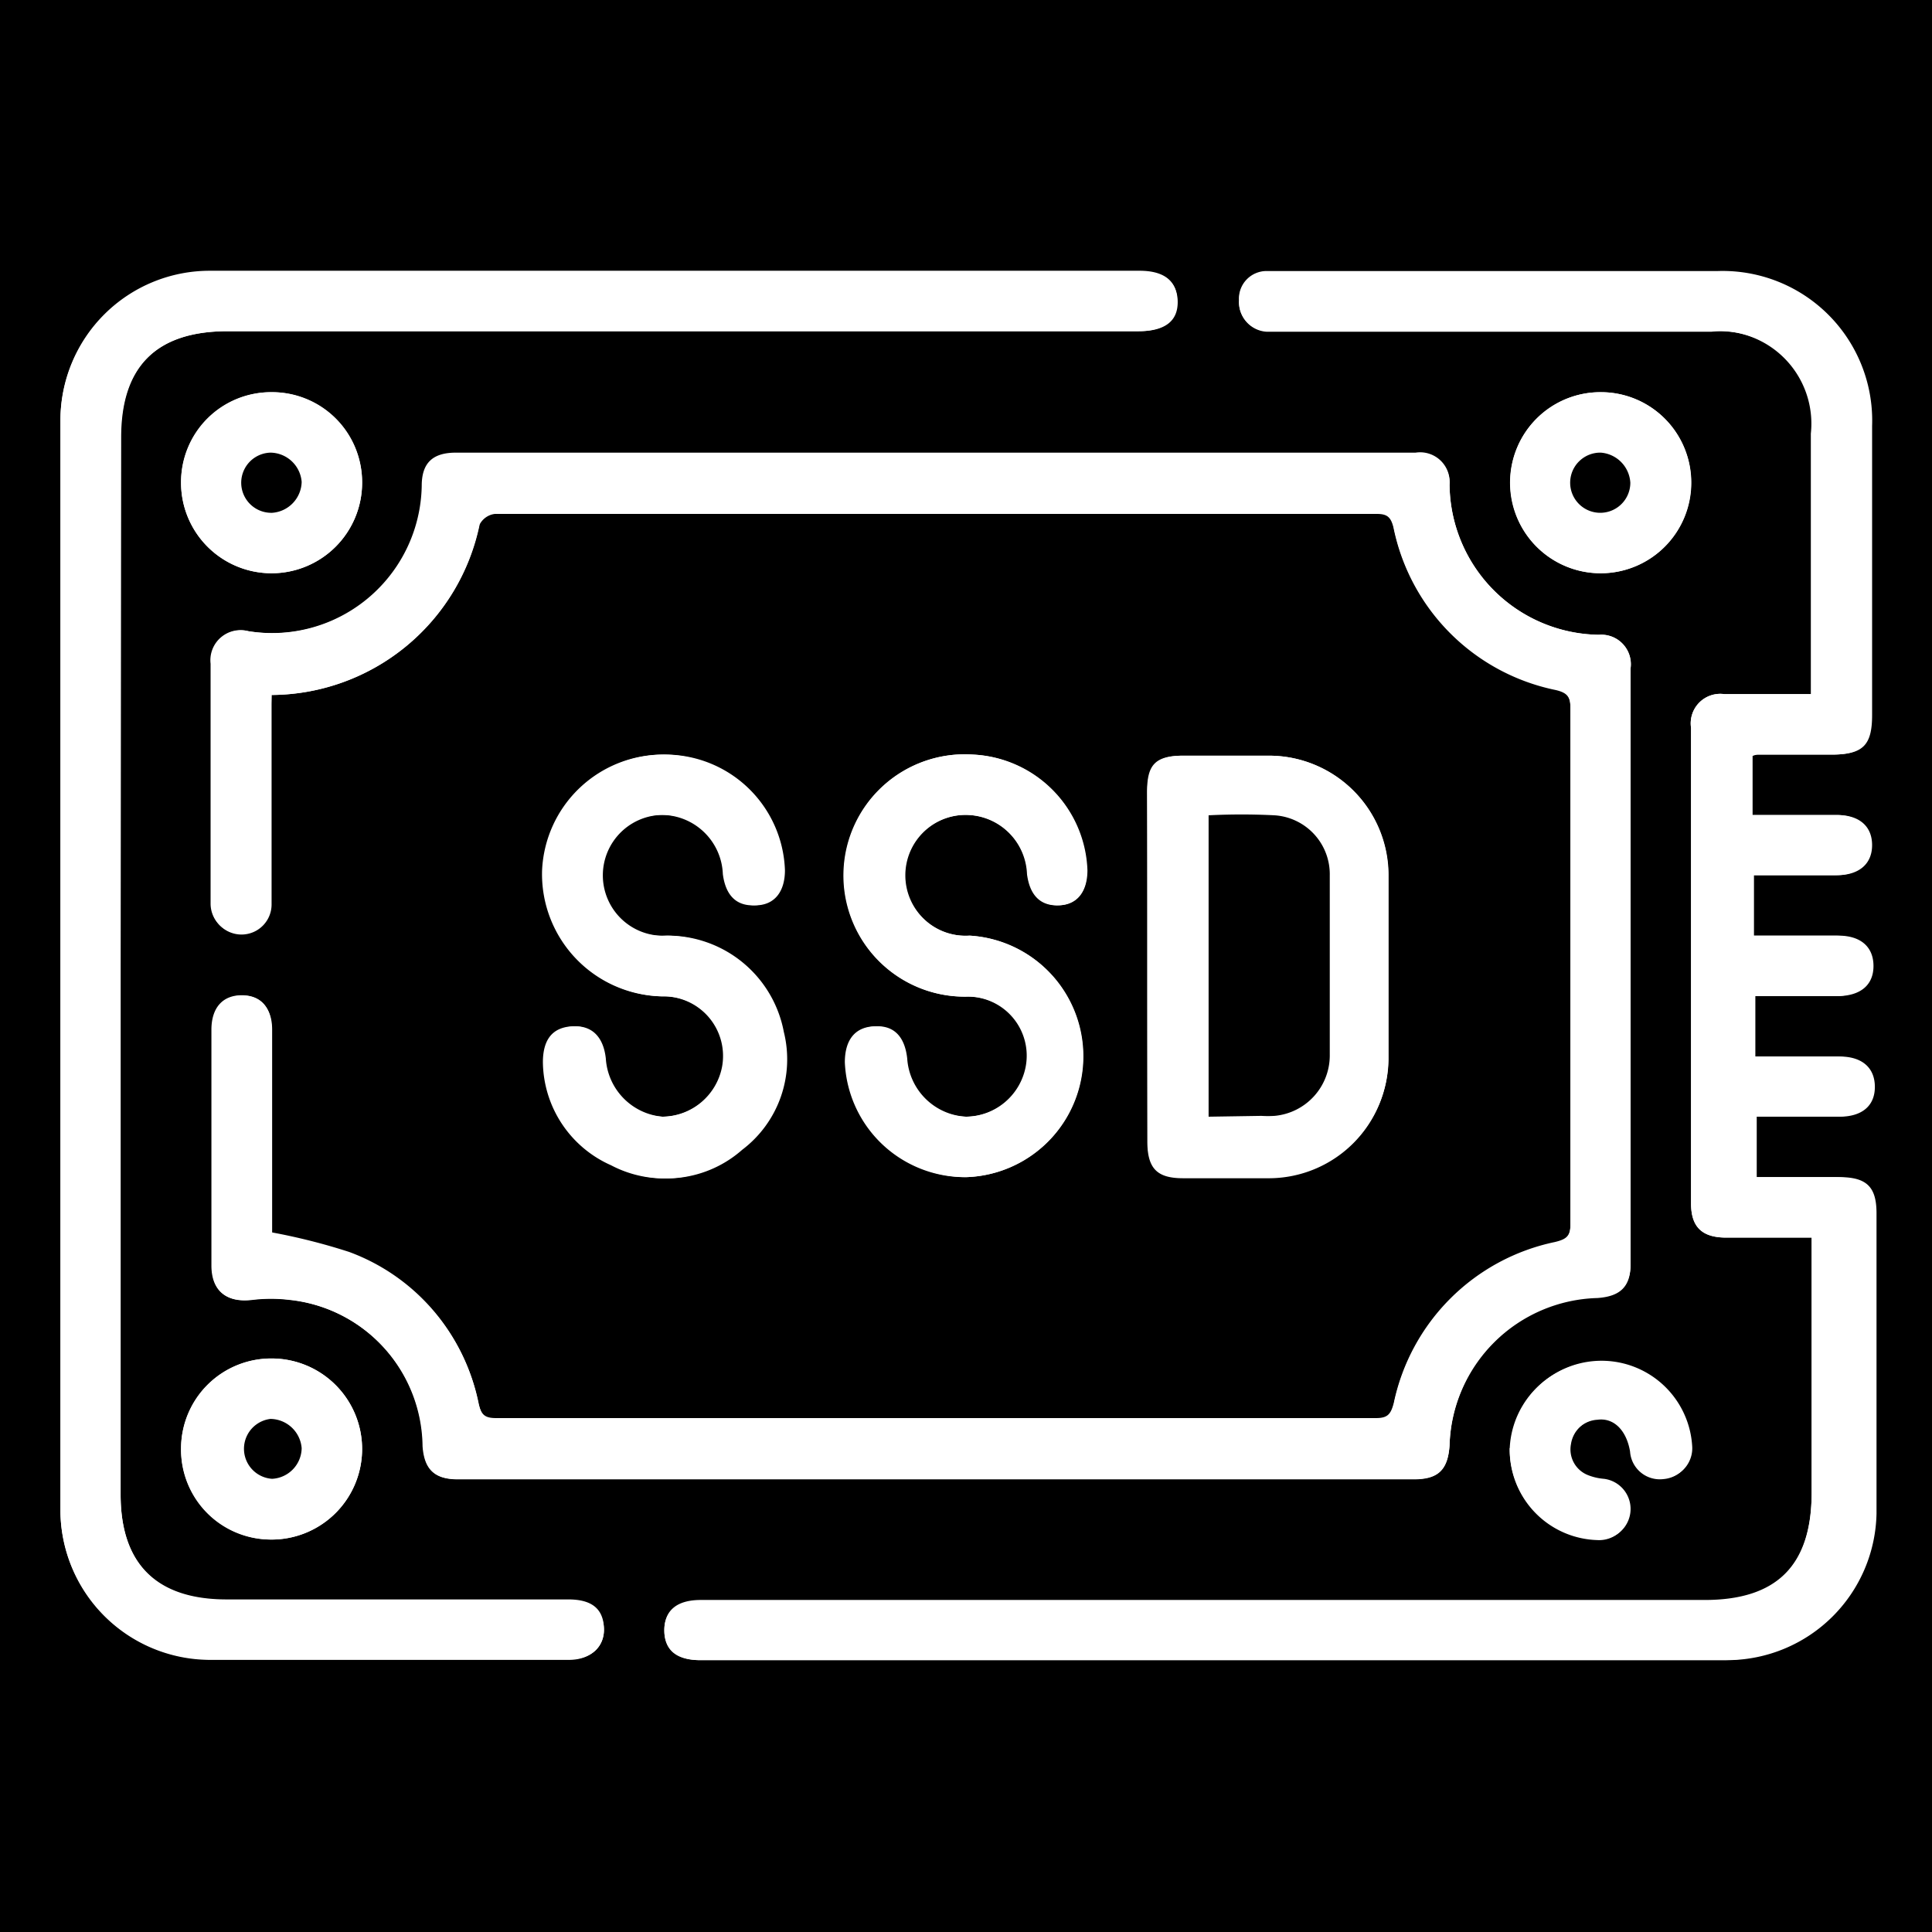 <svg id="Capa_1" data-name="Capa 1" xmlns="http://www.w3.org/2000/svg" viewBox="0 0 70 70"><defs><style>.cls-1{fill:#fff;}</style></defs><rect width="70" height="70"/><path class="cls-1" d="M9.84,25.18A7.74,7.74,0,0,0,17.38,19a.72.72,0,0,1,.55-.38q16,0,31.94,0c.37,0,.52.09.62.5A7.54,7.54,0,0,0,56.36,25c.43.1.54.25.54.66q0,9.36,0,18.73c0,.43-.15.54-.56.64a7.54,7.54,0,0,0-5.84,5.85c-.11.42-.23.55-.65.55H18c-.42,0-.55-.12-.65-.55a7.37,7.37,0,0,0-4.68-5.47,22.17,22.17,0,0,0-2.81-.71V44c0-2.23,0-4.47,0-6.7,0-.76-.4-1.22-1.06-1.23s-1.12.44-1.12,1.25q0,4.26,0,8.54c0,.92.54,1.35,1.46,1.24a5.63,5.63,0,0,1,1.36,0,5.4,5.4,0,0,1,4.83,5.31c.06.83.42,1.19,1.26,1.19H51.23c.88,0,1.23-.34,1.29-1.23A5.51,5.51,0,0,1,57.88,47c.84-.06,1.2-.42,1.2-1.24V24.18A1.07,1.07,0,0,0,57.93,23a5.49,5.49,0,0,1-5.41-5.42,1.07,1.07,0,0,0-1.23-1.14H16.55c-.83,0-1.2.36-1.24,1.2A5.43,5.43,0,0,1,9,22.87a1.09,1.09,0,0,0-1.37,1.18c0,2.9,0,5.79,0,8.69a1.09,1.09,0,1,0,2.18,0c0-2.26,0-4.51,0-6.77Zm55.8,19.66v.81c0,2.8,0,5.61,0,8.41,0,2.65-1.25,3.91-3.88,3.91H25.39c-.88,0-1.33.39-1.32,1.12s.47,1.06,1.3,1.06H62.5a5.42,5.42,0,0,0,5.33-5.32c0-3.63,0-7.25,0-10.87,0-.94-.37-1.3-1.34-1.31h-3V40.46h3c.81,0,1.28-.4,1.28-1.08s-.46-1.1-1.27-1.1H63.5V36.09h3c.81,0,1.28-.41,1.28-1.09s-.46-1.09-1.27-1.1H63.5V31.71h3c.81,0,1.28-.4,1.28-1.09s-.46-1.09-1.27-1.09c-1,0-2,0-3.06,0V27.39a.62.62,0,0,1,.18-.05h2.73c1.09,0,1.42-.34,1.42-1.43V15.45a5.42,5.42,0,0,0-5.59-5.61H48.43c-.85,0-1.69,0-2.53,0a1,1,0,0,0-1,1.05,1.06,1.06,0,0,0,1,1.13H62a3.36,3.36,0,0,1,3.68,3.69c0,2.92,0,5.83,0,8.75,0,.22,0,.44,0,.69H62.48a1.07,1.07,0,0,0-1.21,1.22V43.6c0,.85.39,1.23,1.26,1.24ZM4.37,35V15.87C4.37,13.29,5.65,12,8.24,12h33c.94,0,1.41-.38,1.41-1.1s-.47-1.09-1.36-1.09H7.6a5.41,5.41,0,0,0-5.41,5.37q0,19.8,0,39.59a5.43,5.43,0,0,0,5.37,5.35H20.62c.82,0,1.3-.46,1.26-1.17s-.5-1-1.29-1H8.21c-2.54,0-3.84-1.29-3.84-3.81ZM41.57,35q0,3.18,0,6.35c0,1,.36,1.34,1.3,1.34H46a4.33,4.33,0,0,0,4.3-4.31q0-3.35,0-6.7a4.33,4.33,0,0,0-4.3-4.3c-1.05,0-2.09,0-3.14,0s-1.3.37-1.3,1.33C41.57,30.77,41.57,32.86,41.57,35ZM24.09,27.34a4.39,4.39,0,0,0-4.41,4.21A4.43,4.43,0,0,0,24,36.1a2.16,2.16,0,0,1,2.16,2.56A2.23,2.23,0,0,1,24,40.46a2.26,2.26,0,0,1-2.13-2.11c-.09-.82-.51-1.22-1.2-1.16s-1,.52-1,1.3a4.14,4.14,0,0,0,2.47,3.73,4.14,4.14,0,0,0,4.67-.56,4.11,4.11,0,0,0,1.51-4.27,4.28,4.28,0,0,0-4.22-3.49,2.19,2.19,0,1,1,0-4.37,2.23,2.23,0,0,1,2.09,2.14c.1.78.5,1.17,1.17,1.13s1-.5,1-1.27A4.34,4.34,0,0,0,24.09,27.34ZM35,42.65a4.38,4.38,0,0,0,.12-8.75,2.19,2.19,0,1,1,0-4.37,2.23,2.23,0,0,1,2.09,2.14c.1.78.5,1.17,1.17,1.13s1-.5,1-1.27a4.35,4.35,0,0,0-4.14-4.19A4.39,4.39,0,1,0,35,36.11a2.14,2.14,0,0,1,2.16,2.55A2.23,2.23,0,0,1,35,40.46a2.26,2.26,0,0,1-2.13-2.11c-.09-.82-.51-1.22-1.2-1.16s-1,.51-1,1.3A4.35,4.35,0,0,0,35,42.65ZM9.84,14.21a3.28,3.28,0,1,0,3.28,3.28A3.25,3.25,0,0,0,9.84,14.21Zm48.14,0a3.28,3.28,0,1,0,3.29,3.21A3.26,3.26,0,0,0,58,14.21ZM6.56,52.47a3.28,3.28,0,1,0,3.31-3.25A3.26,3.26,0,0,0,6.56,52.47Zm48.14,0a3.27,3.27,0,0,0,3.21,3.3,1.1,1.1,0,0,0,.2-2.19,2,2,0,0,1-.59-.14,1,1,0,0,1-.6-1.12,1.07,1.07,0,0,1,1-.91c.59-.08,1.05.38,1.18,1.15a1.08,1.08,0,0,0,1.21,1,1.09,1.09,0,0,0,1-1.18,3.29,3.29,0,0,0-6.57.07Z"/><path class="cls-1" d="M9.84,25.18V26c0,2.26,0,4.51,0,6.77a1.09,1.09,0,1,1-2.18,0c0-2.9,0-5.79,0-8.69A1.09,1.09,0,0,1,9,22.87a5.43,5.43,0,0,0,6.28-5.27c0-.84.41-1.2,1.24-1.2H51.29a1.07,1.07,0,0,1,1.23,1.14A5.49,5.49,0,0,0,57.93,23a1.07,1.07,0,0,1,1.15,1.22V45.79c0,.82-.36,1.18-1.2,1.24a5.51,5.51,0,0,0-5.36,5.33c-.06.89-.41,1.23-1.29,1.23H16.57c-.84,0-1.2-.36-1.26-1.19a5.4,5.4,0,0,0-4.83-5.31,5.63,5.63,0,0,0-1.36,0c-.92.11-1.46-.32-1.46-1.24q0-4.27,0-8.54c0-.81.42-1.26,1.12-1.25s1.06.47,1.06,1.23c0,2.23,0,4.47,0,6.7v.66a22.17,22.17,0,0,1,2.81.71,7.37,7.37,0,0,1,4.68,5.47c.1.43.23.55.65.55H49.85c.42,0,.54-.13.65-.55A7.54,7.54,0,0,1,56.34,45c.41-.1.56-.21.56-.64q0-9.36,0-18.73c0-.41-.11-.56-.54-.66a7.54,7.54,0,0,1-5.87-5.9c-.1-.41-.25-.5-.62-.5q-16,0-31.94,0a.72.72,0,0,0-.55.38A7.74,7.74,0,0,1,9.84,25.18Z"/><path class="cls-1" d="M65.64,44.84H62.53c-.87,0-1.26-.39-1.26-1.24V26.37a1.07,1.07,0,0,1,1.21-1.22h3.13c0-.25,0-.47,0-.69,0-2.92,0-5.83,0-8.75A3.36,3.36,0,0,0,62,12H45.89a1.06,1.06,0,0,1-1-1.13,1,1,0,0,1,1-1.05c.84,0,1.68,0,2.53,0H62.24a5.42,5.42,0,0,1,5.59,5.61V25.91c0,1.09-.33,1.42-1.42,1.43H63.68a.62.62,0,0,0-.18.05v2.14c1,0,2,0,3.06,0,.81,0,1.27.41,1.27,1.09s-.47,1.09-1.28,1.09h-3V33.9h3.06c.81,0,1.27.41,1.27,1.1s-.47,1.08-1.28,1.09h-3v2.19h3.06c.81,0,1.27.41,1.27,1.1s-.47,1.08-1.28,1.08h-3v2.19h3c1,0,1.34.37,1.34,1.31,0,3.62,0,7.24,0,10.87a5.42,5.42,0,0,1-5.33,5.32H25.37c-.83,0-1.29-.38-1.3-1.06S24.51,58,25.39,58H61.76c2.63,0,3.88-1.26,3.88-3.91,0-2.8,0-5.61,0-8.41Z"/><path class="cls-1" d="M4.37,35V54.16c0,2.52,1.3,3.81,3.84,3.81H20.59c.79,0,1.24.36,1.29,1s-.44,1.17-1.26,1.17H7.56A5.43,5.43,0,0,1,2.19,54.8q0-19.8,0-39.59A5.41,5.41,0,0,1,7.6,9.84H41.31c.89,0,1.35.38,1.36,1.09S42.2,12,41.26,12h-33c-2.59,0-3.87,1.27-3.87,3.85Z"/><path class="cls-1" d="M41.57,35c0-2.1,0-4.19,0-6.29,0-1,.36-1.33,1.3-1.33s2.09,0,3.14,0a4.33,4.33,0,0,1,4.3,4.3q0,3.36,0,6.7A4.33,4.33,0,0,1,46,42.65H42.88c-.94,0-1.3-.38-1.3-1.34Q41.57,38.15,41.57,35Zm2.22,5.5h1.87a3.85,3.85,0,0,0,.48,0,2.2,2.2,0,0,0,2-2.23c0-2.16,0-4.32,0-6.48a2.14,2.14,0,0,0-2-2.18,23.74,23.74,0,0,0-2.39,0Z"/><path class="cls-1" d="M24.09,27.34a4.34,4.34,0,0,1,4.35,4.19c0,.77-.37,1.24-1,1.27s-1.07-.35-1.17-1.13a2.23,2.23,0,0,0-2.09-2.14,2.19,2.19,0,1,0,0,4.37,4.28,4.28,0,0,1,4.22,3.49,4.11,4.11,0,0,1-1.51,4.27,4.14,4.14,0,0,1-4.67.56,4.14,4.14,0,0,1-2.47-3.73c0-.78.34-1.25,1-1.3s1.11.34,1.2,1.16A2.26,2.26,0,0,0,24,40.46a2.23,2.23,0,0,0,2.19-1.8A2.16,2.16,0,0,0,24,36.1a4.43,4.43,0,0,1-4.36-4.55A4.39,4.39,0,0,1,24.09,27.34Z"/><path class="cls-1" d="M35,42.65a4.35,4.35,0,0,1-4.39-4.16c0-.79.35-1.25,1-1.3s1.11.34,1.2,1.16A2.26,2.26,0,0,0,35,40.46a2.23,2.23,0,0,0,2.19-1.8A2.14,2.14,0,0,0,35,36.11a4.39,4.39,0,1,1,.26-8.77,4.35,4.35,0,0,1,4.14,4.19c0,.77-.37,1.24-1,1.27s-1.07-.35-1.17-1.13a2.23,2.23,0,0,0-2.09-2.14,2.19,2.19,0,1,0,0,4.37A4.38,4.38,0,0,1,35,42.65Z"/><path class="cls-1" d="M9.84,14.21A3.28,3.28,0,1,1,6.56,17.5,3.25,3.25,0,0,1,9.84,14.21Zm1.09,3.25A1.15,1.15,0,0,0,9.8,16.4a1.09,1.09,0,0,0,.06,2.18A1.15,1.15,0,0,0,10.93,17.46Z"/><path class="cls-1" d="M58,14.21a3.28,3.28,0,1,1-3.28,3.28A3.26,3.26,0,0,1,58,14.21Zm1.09,3.28A1.09,1.09,0,1,0,58,18.58,1.15,1.15,0,0,0,59.07,17.49Z"/><path class="cls-1" d="M6.56,52.47a3.28,3.28,0,1,1,3.18,3.31A3.25,3.25,0,0,1,6.56,52.47Zm4.37,0A1.15,1.15,0,0,0,9.8,51.41a1.09,1.09,0,0,0,.06,2.17A1.13,1.13,0,0,0,10.93,52.47Z"/><path class="cls-1" d="M54.7,52.48a3.29,3.29,0,0,1,6.57-.07,1.09,1.09,0,0,1-1,1.18,1.08,1.08,0,0,1-1.21-1c-.13-.77-.59-1.23-1.18-1.15a1.07,1.07,0,0,0-1,.91,1,1,0,0,0,.6,1.12,2,2,0,0,0,.59.14,1.1,1.1,0,0,1-.2,2.19A3.27,3.27,0,0,1,54.7,52.48Z"/><path d="M43.79,40.46V29.54a23.74,23.74,0,0,1,2.39,0,2.14,2.14,0,0,1,2,2.18c0,2.16,0,4.32,0,6.48a2.2,2.2,0,0,1-2,2.23,3.85,3.85,0,0,1-.48,0Z"/><path d="M10.93,17.46a1.15,1.15,0,0,1-1.07,1.12A1.09,1.09,0,0,1,9.8,16.4,1.15,1.15,0,0,1,10.93,17.46Z"/><path d="M59.07,17.49A1.09,1.09,0,1,1,58,16.4,1.16,1.16,0,0,1,59.07,17.49Z"/><path d="M10.93,52.47a1.13,1.13,0,0,1-1.07,1.11,1.09,1.09,0,0,1-.06-2.17A1.15,1.15,0,0,1,10.93,52.47Z"/></svg>